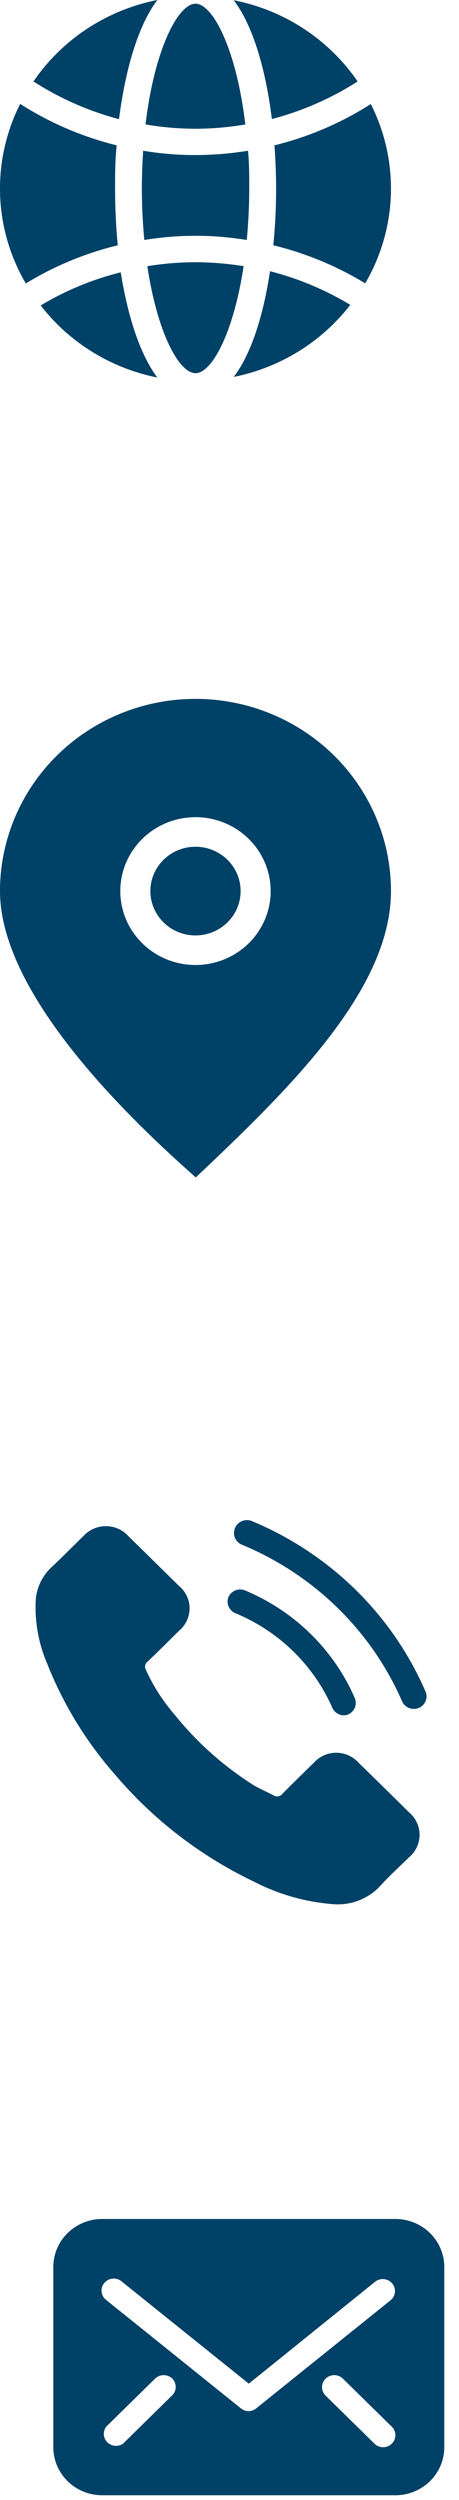 <svg width="27" height="147" viewBox="0 0 27 147" fill="none" xmlns="http://www.w3.org/2000/svg">
<path d="M21.101 103.656C20.937 103.469 20.733 103.319 20.505 103.217C20.277 103.114 20.029 103.061 19.778 103.061C19.526 103.061 19.278 103.114 19.05 103.217C18.822 103.319 18.618 103.469 18.454 103.656C17.836 104.256 17.218 104.864 16.607 105.479C16.549 105.556 16.464 105.608 16.369 105.624C16.273 105.641 16.175 105.621 16.094 105.568C15.694 105.353 15.264 105.182 14.88 104.945C13.115 103.821 11.551 102.419 10.25 100.795C9.571 100.008 9.01 99.13 8.583 98.187C8.537 98.109 8.522 98.016 8.54 97.928C8.558 97.839 8.608 97.76 8.681 97.705C9.3 97.112 9.903 96.512 10.514 95.904C10.713 95.742 10.874 95.538 10.984 95.307C11.094 95.077 11.151 94.825 11.151 94.57C11.151 94.316 11.094 94.064 10.984 93.834C10.874 93.603 10.713 93.399 10.514 93.237L9.059 91.806C8.561 91.317 8.063 90.821 7.55 90.324C7.385 90.14 7.181 89.992 6.953 89.891C6.725 89.789 6.477 89.737 6.227 89.737C5.977 89.737 5.729 89.789 5.501 89.891C5.273 89.992 5.069 90.14 4.904 90.324C4.278 90.924 3.682 91.547 3.041 92.14C2.477 92.663 2.139 93.379 2.099 94.141C2.045 95.389 2.271 96.634 2.762 97.787C3.703 100.183 5.057 102.402 6.766 104.345C9.015 107 11.815 109.152 14.978 110.659C16.384 111.382 17.922 111.823 19.502 111.956C20.032 112.014 20.568 111.948 21.066 111.762C21.564 111.577 22.011 111.277 22.368 110.889C22.896 110.303 23.491 109.77 24.057 109.214C24.253 109.05 24.41 108.847 24.517 108.618C24.625 108.389 24.681 108.14 24.681 107.887C24.681 107.635 24.625 107.386 24.517 107.157C24.41 106.928 24.253 106.724 24.057 106.561C23.082 105.593 22.096 104.624 21.101 103.656Z" fill="#004167"/>
<path d="M25.014 99.424C23.051 94.917 19.386 91.334 14.789 89.427C14.604 89.359 14.399 89.366 14.219 89.445C14.038 89.524 13.897 89.669 13.824 89.85C13.785 89.94 13.764 90.037 13.763 90.136C13.762 90.234 13.781 90.332 13.819 90.423C13.857 90.514 13.913 90.597 13.984 90.666C14.055 90.736 14.139 90.791 14.231 90.828C18.468 92.587 21.847 95.891 23.657 100.047C23.738 100.223 23.886 100.361 24.069 100.432C24.252 100.502 24.456 100.5 24.637 100.425C24.73 100.385 24.814 100.327 24.884 100.255C24.953 100.182 25.007 100.097 25.042 100.003C25.077 99.91 25.093 99.811 25.088 99.711C25.084 99.612 25.058 99.514 25.014 99.424Z" fill="#004167"/>
<path d="M13.839 94.852C16.407 95.915 18.456 97.915 19.555 100.432C19.613 100.556 19.706 100.662 19.821 100.738C19.937 100.814 20.072 100.857 20.211 100.862C20.313 100.861 20.413 100.839 20.505 100.795C20.678 100.712 20.813 100.566 20.88 100.388C20.947 100.21 20.943 100.014 20.867 99.839C19.622 96.982 17.297 94.71 14.382 93.503C14.203 93.441 14.006 93.447 13.831 93.521C13.656 93.596 13.516 93.732 13.44 93.903C13.369 94.082 13.371 94.28 13.445 94.457C13.52 94.633 13.661 94.775 13.839 94.852Z" fill="#004167"/>
<path d="M23.26 130.475H6.011C5.249 130.475 4.517 130.773 3.978 131.303C3.439 131.832 3.136 132.551 3.136 133.3V143.895C3.136 144.644 3.439 145.363 3.978 145.893C4.517 146.423 5.249 146.72 6.011 146.72H23.26C24.022 146.72 24.753 146.423 25.293 145.893C25.832 145.363 26.135 144.644 26.135 143.895V133.3C26.135 132.551 25.832 131.832 25.293 131.303C24.753 130.773 24.022 130.475 23.26 130.475ZM10.108 140.865L7.233 143.69C7.093 143.785 6.923 143.828 6.753 143.811C6.584 143.795 6.426 143.719 6.308 143.599C6.189 143.479 6.119 143.321 6.108 143.154C6.097 142.987 6.147 142.822 6.248 142.687L9.123 139.862C9.258 139.73 9.44 139.657 9.63 139.657C9.82 139.657 10.002 139.73 10.136 139.862C10.202 139.93 10.253 140.009 10.287 140.096C10.321 140.183 10.337 140.276 10.335 140.369C10.332 140.463 10.311 140.554 10.272 140.639C10.233 140.725 10.177 140.801 10.108 140.865ZM14.635 141.776C14.467 141.776 14.305 141.719 14.175 141.614L6.27 135.257C6.19 135.2 6.123 135.128 6.073 135.045C6.023 134.962 5.991 134.87 5.979 134.774C5.966 134.679 5.974 134.582 6.001 134.489C6.028 134.396 6.075 134.31 6.137 134.236C6.2 134.161 6.277 134.1 6.364 134.056C6.452 134.012 6.547 133.986 6.645 133.98C6.743 133.974 6.841 133.987 6.934 134.02C7.026 134.052 7.111 134.103 7.182 134.169L14.635 140.159L22.06 134.169C22.133 134.11 22.217 134.066 22.307 134.039C22.398 134.012 22.493 134.003 22.587 134.012C22.681 134.021 22.773 134.048 22.856 134.092C22.939 134.136 23.013 134.196 23.073 134.268C23.192 134.413 23.248 134.598 23.23 134.783C23.211 134.968 23.118 135.138 22.972 135.257L15.067 141.614C14.945 141.713 14.793 141.77 14.635 141.776ZM23.044 143.69C22.91 143.822 22.727 143.896 22.538 143.896C22.348 143.896 22.166 143.822 22.031 143.69L19.156 140.865C19.089 140.799 19.035 140.721 18.999 140.635C18.962 140.549 18.944 140.457 18.944 140.363C18.944 140.27 18.962 140.178 18.999 140.092C19.035 140.006 19.089 139.928 19.156 139.862C19.291 139.73 19.473 139.657 19.663 139.657C19.853 139.657 20.035 139.73 20.169 139.862L23.044 142.687C23.112 142.753 23.165 142.831 23.202 142.917C23.238 143.003 23.257 143.095 23.257 143.189C23.257 143.282 23.238 143.374 23.202 143.46C23.165 143.546 23.112 143.625 23.044 143.69Z" fill="#004167"/>
<path d="M11.499 55.003C12.965 55.003 14.153 53.836 14.153 52.395C14.153 50.955 12.965 49.788 11.499 49.788C10.034 49.788 8.846 50.955 8.846 52.395C8.846 53.836 10.034 55.003 11.499 55.003Z" fill="#004167"/>
<path d="M11.499 41.094C8.449 41.094 5.525 42.285 3.368 44.404C1.212 46.524 0 49.398 0 52.395C0 57.768 5.927 64.218 10.907 68.686L11.517 69.234L12.11 68.669C17.62 63.453 22.998 57.916 22.998 52.395C22.998 50.911 22.701 49.442 22.123 48.071C21.545 46.7 20.698 45.454 19.63 44.404C18.563 43.355 17.295 42.523 15.9 41.955C14.505 41.387 13.009 41.094 11.499 41.094ZM11.499 56.742C10.624 56.742 9.769 56.487 9.042 56.01C8.315 55.532 7.748 54.853 7.413 54.059C7.078 53.265 6.991 52.391 7.161 51.548C7.332 50.704 7.753 49.93 8.372 49.322C8.99 48.714 9.778 48.3 10.636 48.133C11.494 47.965 12.384 48.051 13.192 48.38C14 48.709 14.691 49.266 15.177 49.981C15.663 50.696 15.922 51.536 15.922 52.395C15.922 53.548 15.456 54.654 14.627 55.469C13.797 56.284 12.672 56.742 11.499 56.742Z" fill="#004167"/>
<path d="M21.812 6.116C20.072 7.23 18.156 8.051 16.142 8.546C16.206 9.38 16.242 10.234 16.242 11.082C16.242 12.205 16.185 13.335 16.077 14.422C17.986 14.887 19.81 15.642 21.482 16.661C22.416 15.066 22.935 13.269 22.993 11.43C23.05 9.59 22.645 7.765 21.812 6.116Z" fill="#004167"/>
<path d="M11.499 7.571C12.482 7.569 13.463 7.484 14.431 7.317C13.907 2.896 12.52 0.219 11.499 0.219C10.479 0.219 9.084 2.896 8.56 7.317C9.53 7.484 10.514 7.569 11.499 7.571Z" fill="#004167"/>
<path d="M8.423 8.864C8.373 9.57 8.344 10.312 8.344 11.082C8.344 12.162 8.401 13.165 8.488 14.112C10.484 13.782 12.521 13.782 14.517 14.112C14.604 13.165 14.661 12.162 14.661 11.082C14.661 10.312 14.661 9.57 14.589 8.864C13.57 9.03 12.539 9.115 11.506 9.118C10.473 9.119 9.442 9.034 8.423 8.864Z" fill="#004167"/>
<path d="M21.036 4.789C19.343 2.315 16.724 0.598 13.749 0.014C14.877 1.497 15.632 4.075 15.991 6.999C17.782 6.532 19.485 5.785 21.036 4.789Z" fill="#004167"/>
<path d="M11.499 15.418C10.55 15.421 9.603 15.499 8.667 15.651C9.257 19.592 10.536 21.944 11.499 21.944C12.462 21.944 13.734 19.592 14.331 15.651C13.395 15.5 12.448 15.422 11.499 15.418Z" fill="#004167"/>
<path d="M2.393 17.961C4.082 20.145 6.521 21.651 9.257 22.199C8.236 20.85 7.518 18.604 7.101 16.012C5.441 16.426 3.854 17.083 2.393 17.961Z" fill="#004167"/>
<path d="M13.749 22.163C16.482 21.615 18.918 20.109 20.605 17.926C19.14 17.04 17.548 16.373 15.883 15.948C15.488 18.568 14.777 20.814 13.749 22.163Z" fill="#004167"/>
<path d="M6.77 11.082C6.77 10.234 6.77 9.379 6.864 8.546C4.847 8.049 2.928 7.225 1.186 6.109C0.353 7.76 -0.052 9.588 0.005 11.43C0.063 13.271 0.582 15.071 1.517 16.668C3.19 15.645 5.016 14.887 6.928 14.422C6.821 13.335 6.77 12.205 6.77 11.082Z" fill="#004167"/>
<path d="M9.257 0C6.28 0.588 3.66 2.309 1.97 4.789C3.516 5.786 5.214 6.535 7 7.006C7.374 4.082 8.129 1.483 9.257 0Z" fill="#004167"/>
</svg>
